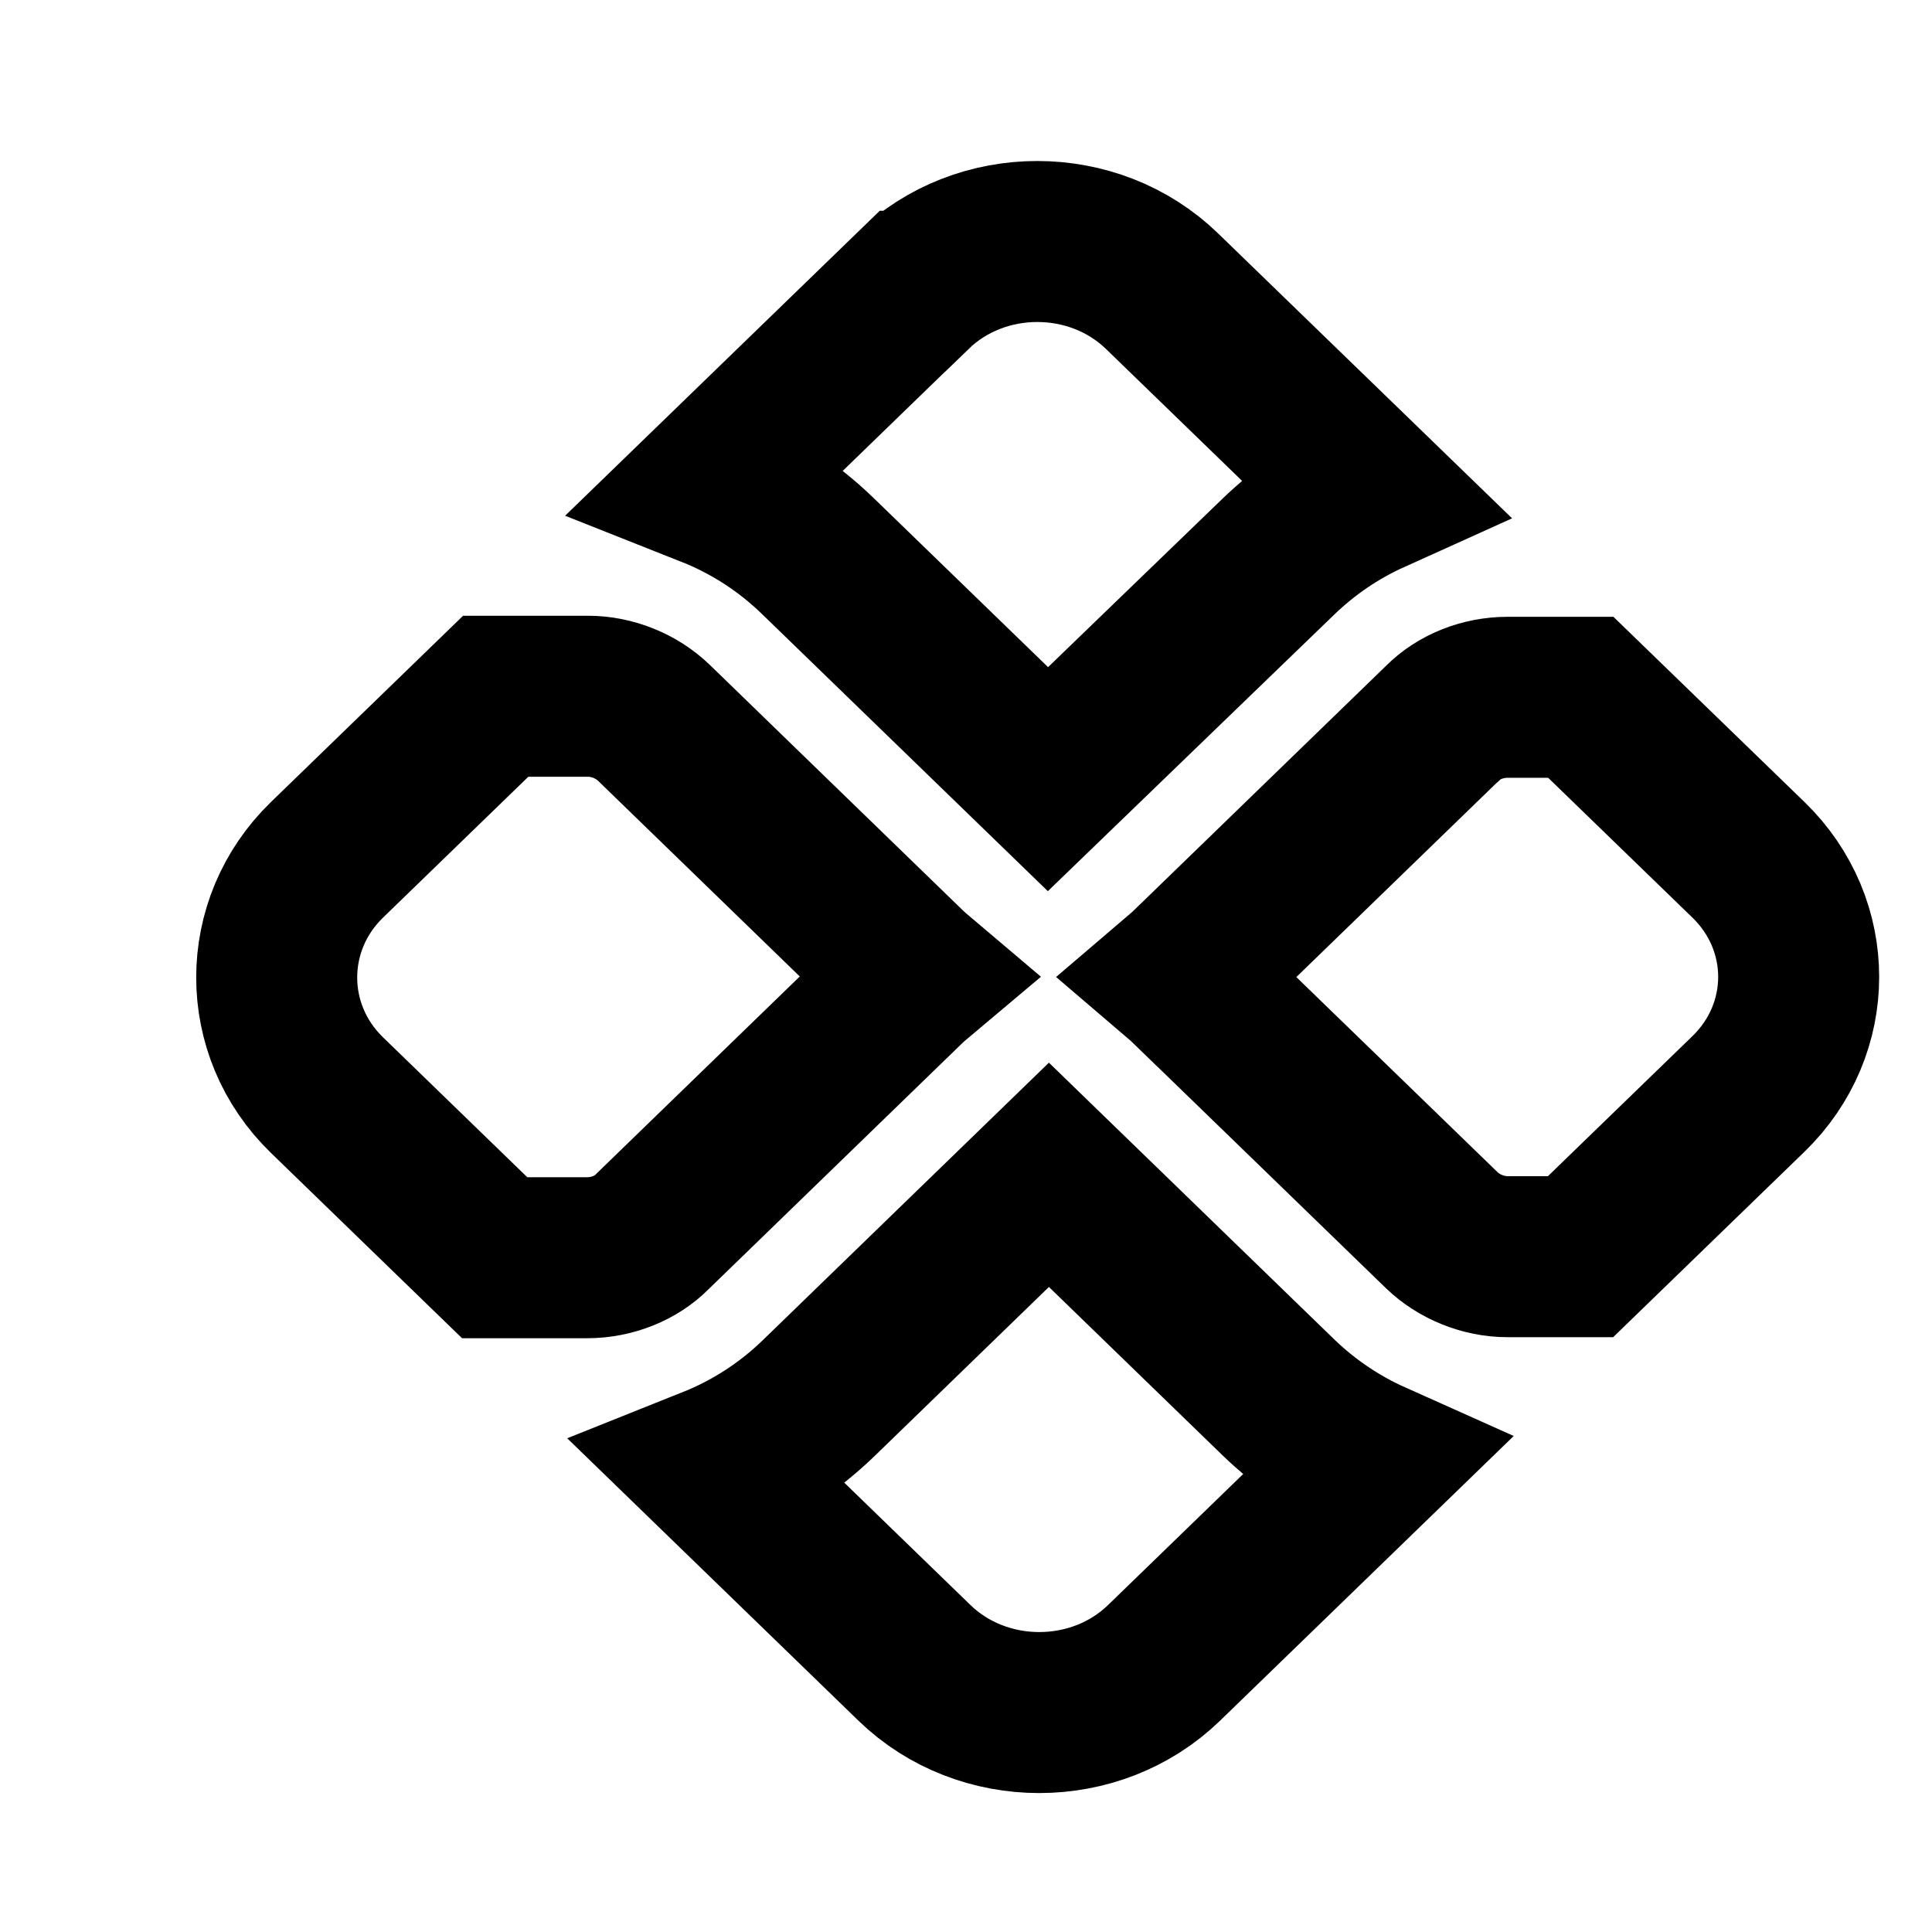 <svg width="24" height="24" viewBox="0 0 24 24" fill="none" xmlns="http://www.w3.org/2000/svg">
<path d="M15.875 17.353C16.222 17.689 16.619 17.956 17.048 18.148L14.461 20.656C13.612 21.48 12.208 21.48 11.359 20.656L8.85 18.223C9.336 18.029 9.785 17.741 10.172 17.366L13.03 14.594L15.875 17.353Z" stroke="black" stroke-width="2"/>
<path d="M8.828 6.047L11.334 3.618L11.335 3.618C12.184 2.794 13.587 2.794 14.436 3.618L17.031 6.133C16.608 6.324 16.218 6.588 15.876 6.919C15.876 6.919 15.875 6.92 15.875 6.92L13.018 9.679L10.159 6.907C9.77 6.53 9.318 6.241 8.828 6.047Z" stroke="black" stroke-width="2"/>
<path d="M11.266 12.028C11.303 12.063 11.341 12.098 11.38 12.131C11.336 12.168 11.294 12.206 11.253 12.245L8.11 15.293L8.103 15.3L8.097 15.306C7.906 15.498 7.611 15.624 7.291 15.624H6.145L4.062 13.604C3.229 12.797 3.229 11.489 4.062 10.681L6.158 8.649H7.304C7.603 8.649 7.908 8.771 8.123 8.979L11.266 12.028ZM14.778 12.245C14.74 12.208 14.7 12.172 14.659 12.137C14.7 12.102 14.741 12.066 14.78 12.028L17.911 8.992L17.918 8.986L17.924 8.979C18.116 8.787 18.411 8.662 18.73 8.662H19.637L21.72 10.681C22.552 11.488 22.552 12.784 21.718 13.591L21.718 13.591L19.634 15.611H18.727C18.429 15.611 18.124 15.489 17.909 15.281L14.779 12.246C14.779 12.246 14.779 12.246 14.779 12.245C14.779 12.245 14.779 12.245 14.778 12.245Z" stroke="black" stroke-width="2"/>
</svg>
